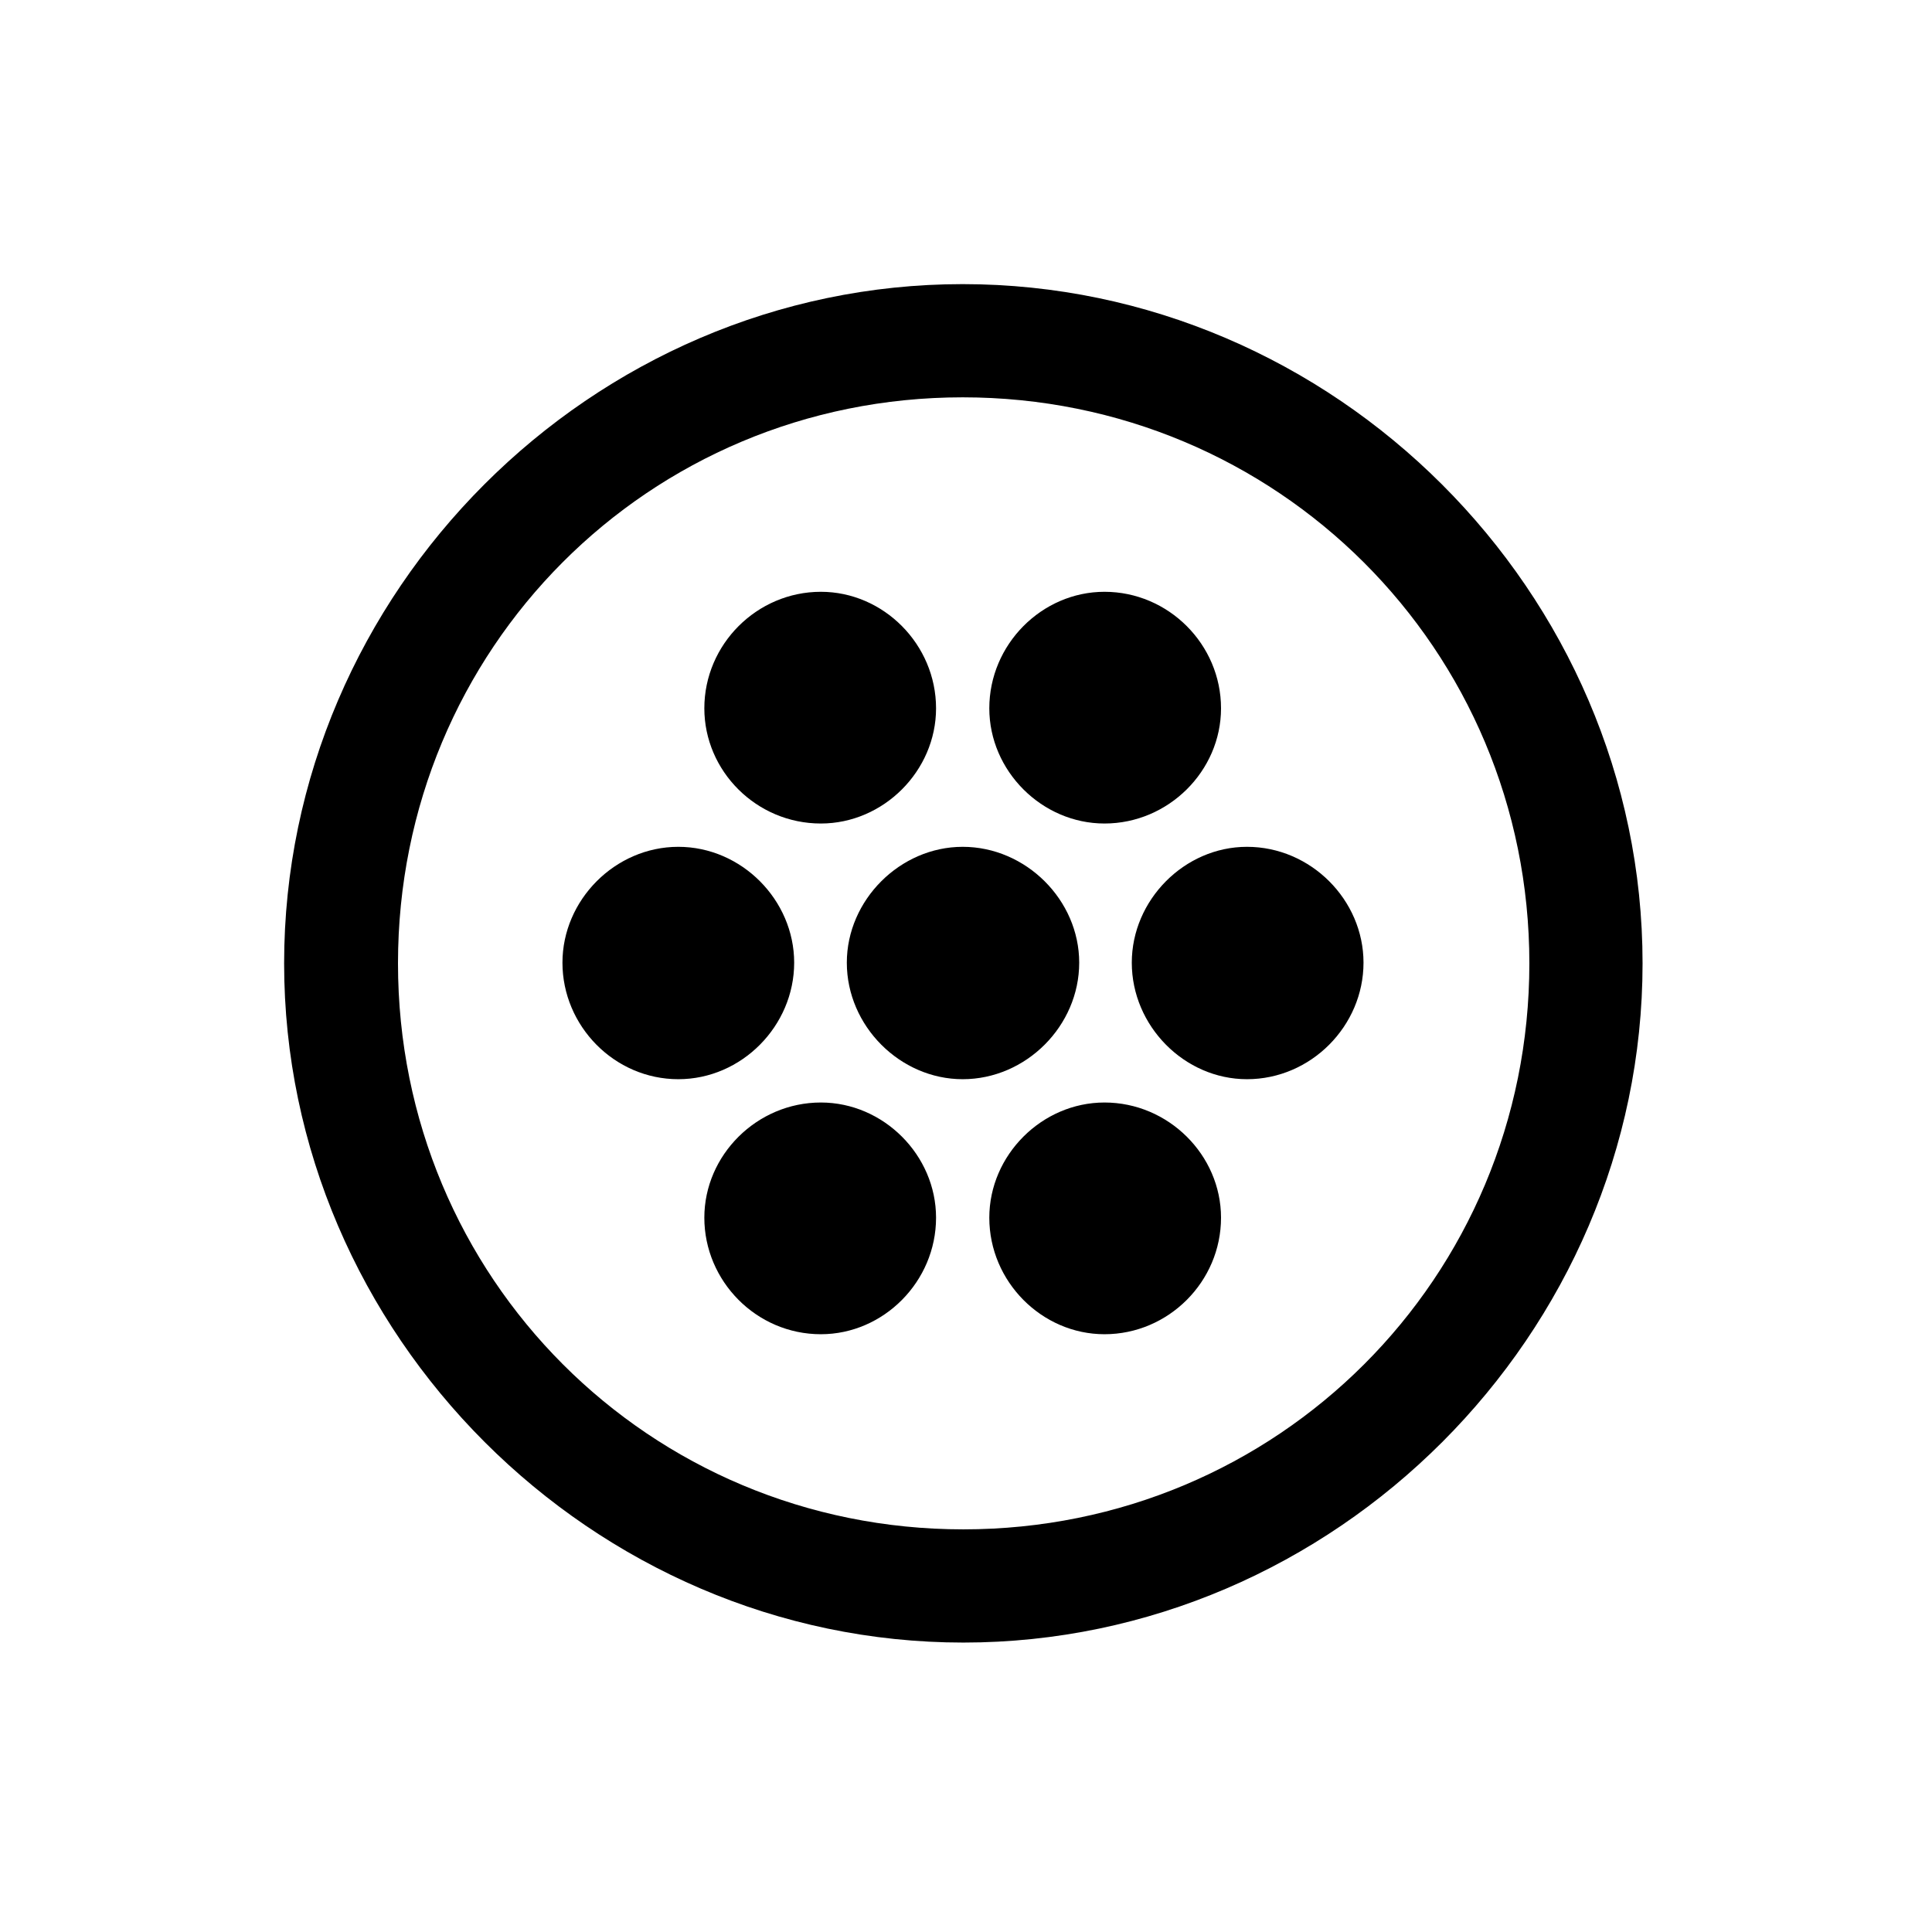 <!-- Generated by IcoMoon.io -->
<svg version="1.1" xmlns="http://www.w3.org/2000/svg" width="32" height="32" viewBox="0 0 32 32">
<title>circle-hexagongrid-circle</title>
<path d="M15.956 27.206c6.154 0 11.25-5.107 11.25-11.25 0-6.154-5.107-11.25-11.261-11.25-6.143 0-11.239 5.096-11.239 11.25 0 6.143 5.107 11.25 11.25 11.25zM15.956 25.331c-5.206 0-9.364-4.169-9.364-9.375s4.147-9.375 9.353-9.375c5.206 0 9.386 4.169 9.386 9.375s-4.169 9.375-9.375 9.375zM13.596 13.64c1.037 0 1.908-0.871 1.908-1.908 0-1.059-0.871-1.93-1.908-1.93-1.059 0-1.93 0.871-1.93 1.93 0 1.037 0.86 1.908 1.93 1.908zM18.294 13.64c1.059 0 1.93-0.871 1.93-1.908 0-1.059-0.871-1.93-1.93-1.93-1.037 0-1.908 0.871-1.908 1.93 0 1.037 0.871 1.908 1.908 1.908zM11.235 17.875c1.048 0 1.919-0.882 1.919-1.93 0-1.037-0.871-1.919-1.919-1.919s-1.919 0.882-1.919 1.919c0 1.048 0.86 1.93 1.919 1.93zM15.945 17.875c1.048 0 1.93-0.882 1.93-1.93 0-1.037-0.882-1.919-1.93-1.919-1.037 0-1.919 0.882-1.919 1.919 0 1.048 0.882 1.93 1.919 1.93zM20.654 17.875c1.059 0 1.93-0.882 1.93-1.93 0-1.037-0.871-1.919-1.93-1.919-1.037 0-1.908 0.882-1.908 1.919 0 1.048 0.871 1.93 1.908 1.93zM13.596 22.099c1.037 0 1.908-0.871 1.908-1.93 0-1.037-0.871-1.908-1.908-1.908-1.059 0-1.93 0.871-1.93 1.908 0 1.048 0.86 1.93 1.93 1.93zM18.294 22.099c1.059 0 1.93-0.871 1.93-1.93 0-1.037-0.871-1.908-1.93-1.908-1.037 0-1.908 0.871-1.908 1.908 0 1.059 0.871 1.93 1.908 1.93z"></path>
</svg>
